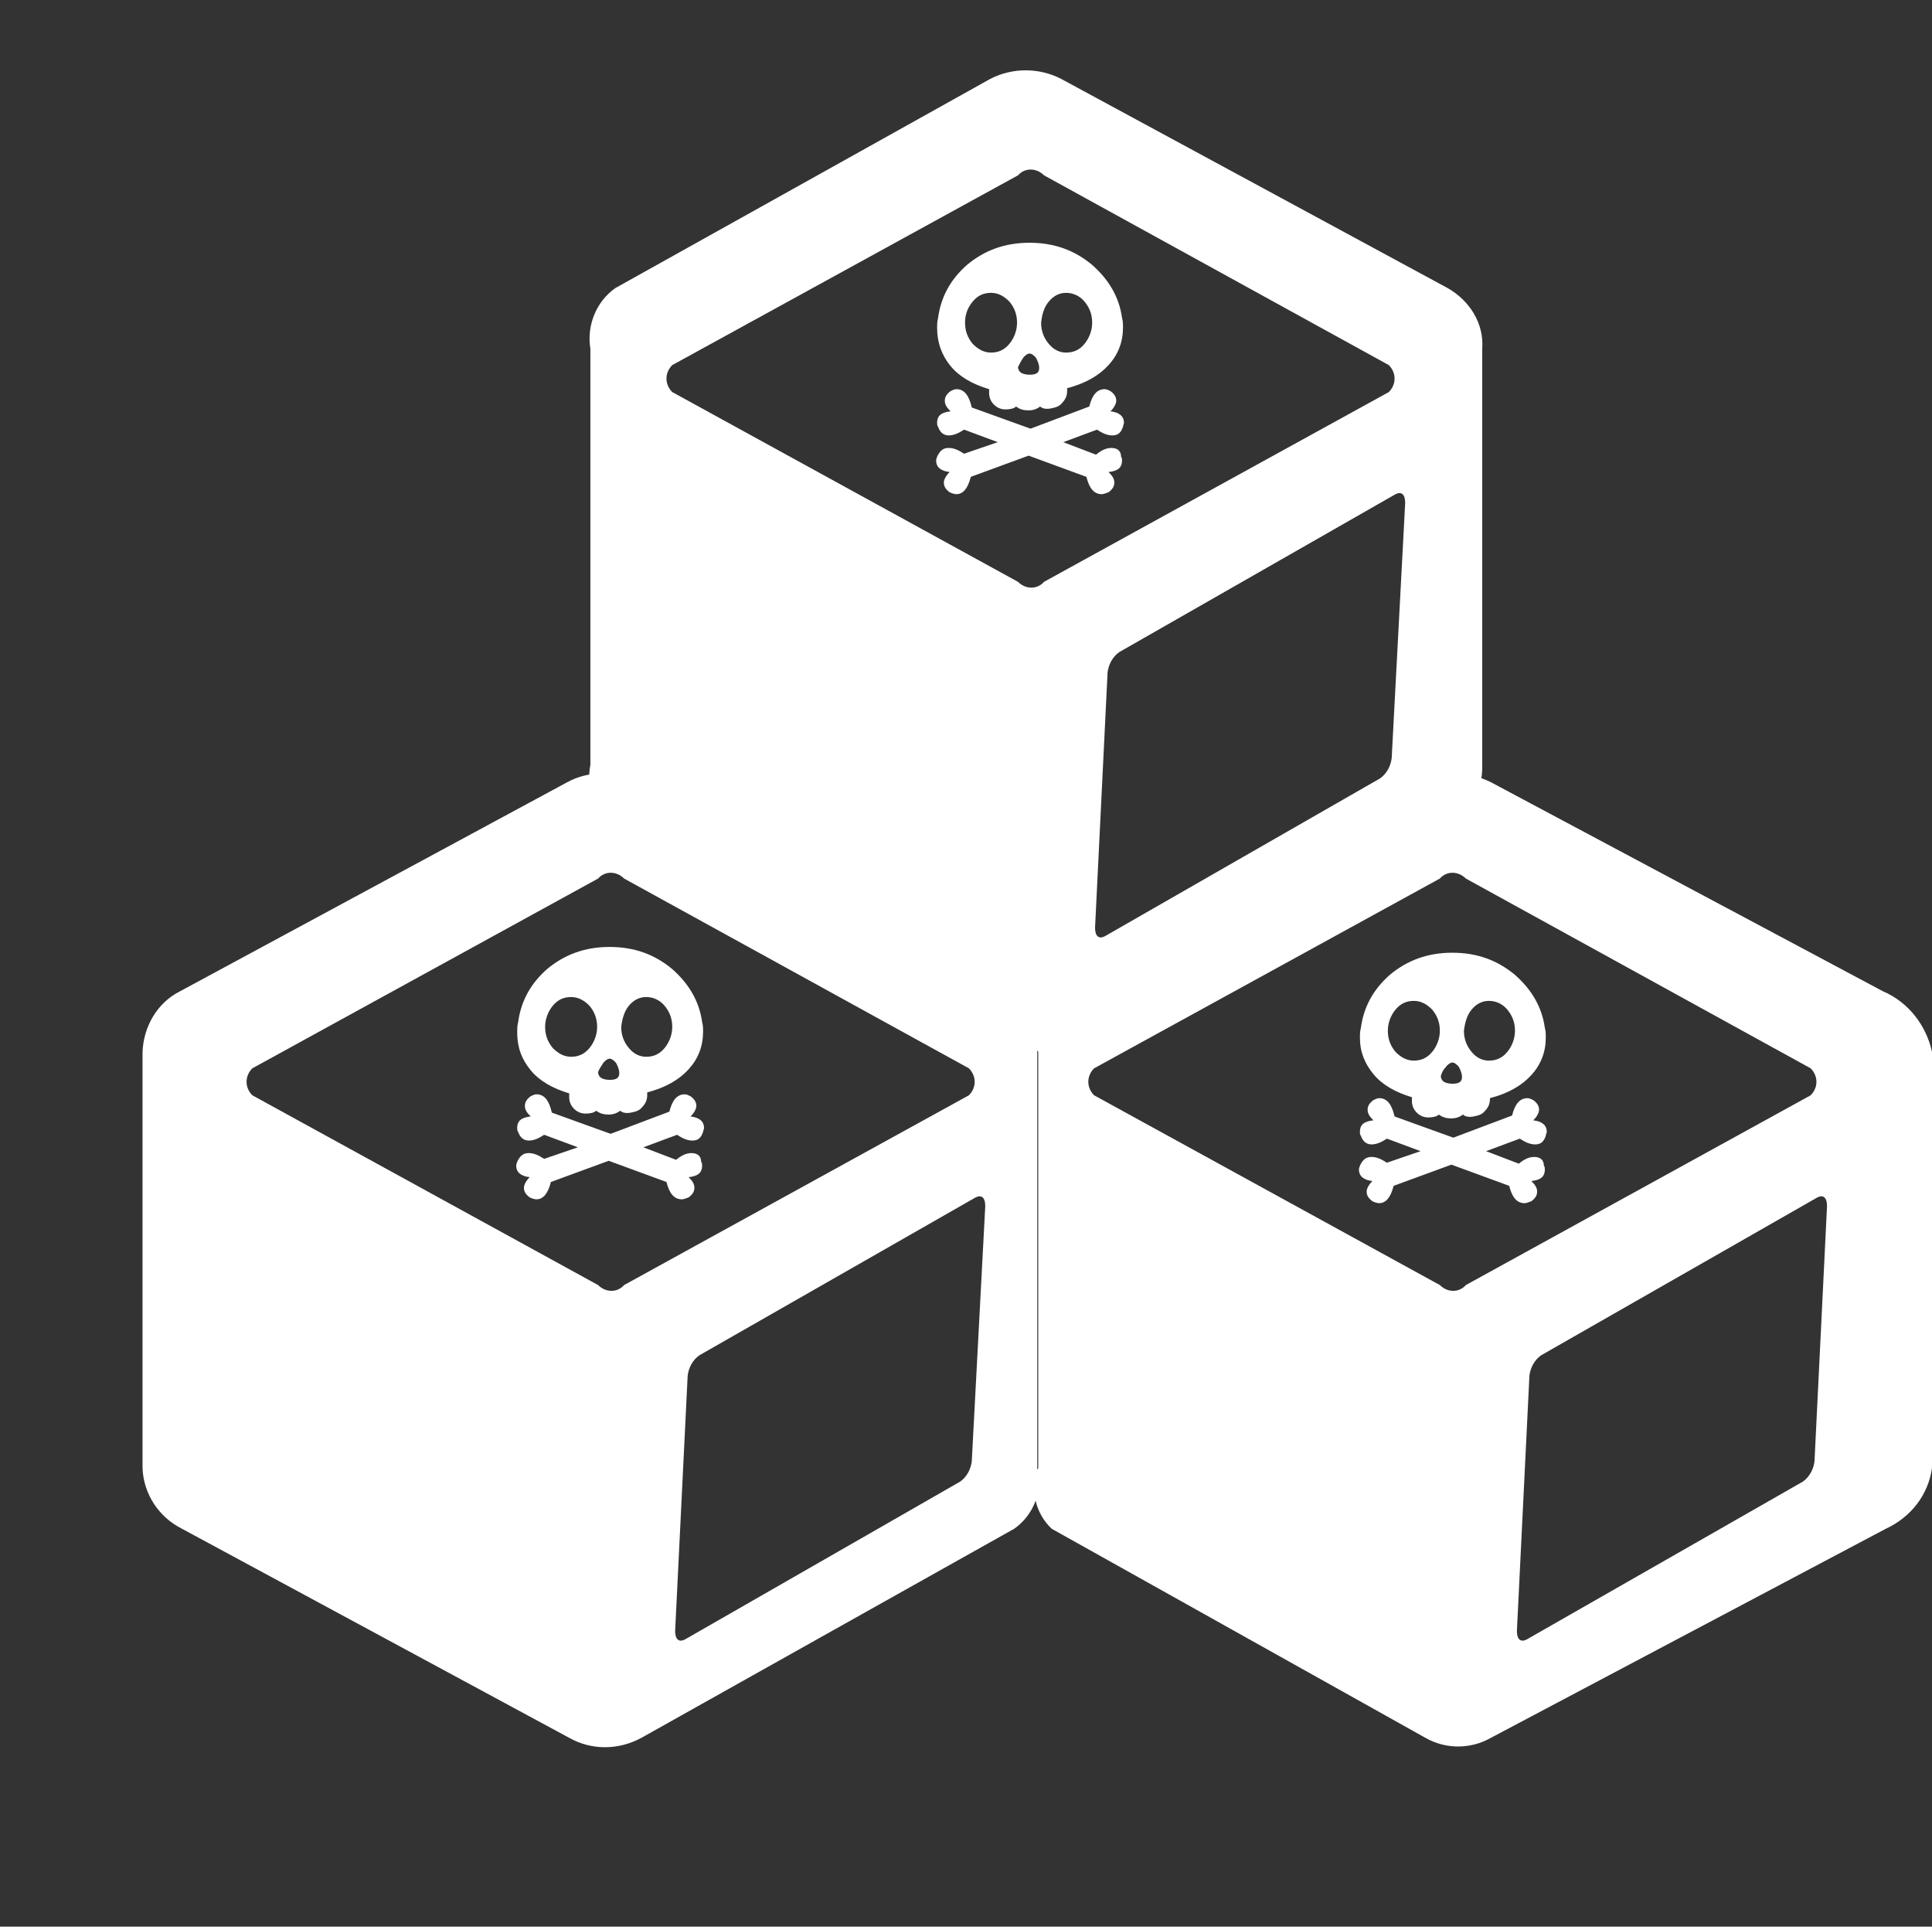 <?xml version="1.0" encoding="utf-8"?>
<!-- Generator: Adobe Illustrator 19.0.0, SVG Export Plug-In . SVG Version: 6.00 Build 0)  -->
<svg version="1.1" id="图层_1" xmlns="http://www.w3.org/2000/svg" xmlns:xlink="http://www.w3.org/1999/xlink" x="0px" y="0px"
	 viewBox="-205 297 200.6 200" style="enable-background:new -205 297 200.6 200;" xml:space="preserve">
	 <rect x="-205" y="297" width="200.6" height="200" style="fill:#333333;stroke:none;opacity:1;fill-opacity:1"/>
	 <style type="text/css">
		* {fill:white;}
	</style>
<path d="M-54.7,326.9l-40.1-21.7c-2.3-1.2-5.1-1.2-7.4,0l-38.9,21.7c-2,1.4-3,3.9-2.6,6.3v43.2c-0.5,2.4,0.6,4.9,2.6,6.3l39.4,21.7
	c2.2,1.3,4.9,1.3,7.1,0l39.9-21.7c2.3-1.3,3.7-3.7,3.6-6.3v-43.2C-50.9,330.6-52.4,328.2-54.7,326.9L-54.7,326.9z M-96.6,357.4
	c-0.7,0.8-1.9,0.8-2.7,0c0,0,0,0,0,0l-35.9-19.7c-0.8-0.8-0.8-2,0-2.8l35.9-19.7c0.7-0.8,1.9-0.8,2.7,0c0,0,0,0,0,0l35.8,19.7
	c0.8,0.8,0.8,2,0,2.8L-96.6,357.4z M-60.5,375.7c-0.1,0.8-0.5,1.6-1.2,2.1l-28.6,16.4c-0.6,0.3-1,0-1-0.9l1.3-26.5
	c0.1-0.8,0.5-1.6,1.2-2.1l28.7-16.4c0.6-0.3,1,0,1,0.9L-60.5,375.7z M-99.7,399.9l-39.3-21.7c-2.2-1.2-4.9-1.2-7.1,0l-40.2,21.7
	c-2.4,1.2-3.8,3.7-3.9,6.3v43.2c0.1,2.7,1.7,5.1,4.1,6.3l40.2,21.7c2.3,1.3,5.1,1.3,7.5,0l38.7-21.7c2-1.4,3-3.9,2.4-6.3v-43.2
	C-96.7,403.8-97.7,401.3-99.7,399.9L-99.7,399.9z M-140.2,430.4c-0.7,0.8-1.9,0.8-2.7,0c0,0,0,0,0,0l-35.9-19.7
	c-0.8-0.8-0.8-2,0-2.8l35.9-19.7c0.7-0.8,1.9-0.8,2.7,0c0,0,0,0,0,0l35.8,19.7c0.8,0.8,0.8,2,0,2.8L-140.2,430.4z M-104.1,448.7
	c-0.1,0.8-0.5,1.6-1.2,2.1l-28.6,16.4c-0.6,0.3-1,0-1-0.9l1.3-26.5c0.1-0.8,0.5-1.6,1.2-2.1l28.7-16.4c0.6-0.3,1,0,1,0.9
	L-104.1,448.7z M-9.5,399.9l-40.7-21.7c-2.4-1.2-5.3-1.2-7.7,0l-37.8,21.7c-1.8,1.6-2.4,4.1-1.5,6.3v43.2c-0.9,2.2-0.3,4.7,1.4,6.3
	l38.8,21.7c2.1,1.2,4.7,1.2,6.8,0l41-21.7c2.6-1.2,4.4-3.5,4.8-6.3v-43.2C-5,403.4-6.9,401-9.5,399.9L-9.5,399.9z M-52.8,430.4
	c-0.7,0.8-1.9,0.8-2.7,0c0,0,0,0,0,0l-35.9-19.7c-0.8-0.8-0.8-2,0-2.8l35.9-19.7c0.7-0.8,1.9-0.8,2.7,0c0,0,0,0,0,0l35.8,19.7
	c0.8,0.8,0.8,2,0,2.8L-52.8,430.4z M-16.6,448.7c-0.1,0.8-0.5,1.6-1.2,2.1l-28.7,16.4c-0.6,0.3-1,0-1-0.9l1.3-26.5
	c0.1-0.8,0.5-1.6,1.2-2.1l28.7-16.4c0.6-0.3,1,0,1,0.9L-16.6,448.7z"/>
<g>
	<path d="M-45.7,417.1c-0.5,0-1,0.2-1.6,0.7l-3.4-1.3l3.5-1.3c0.6,0.4,1.1,0.6,1.6,0.6c0.6,0,0.9-0.3,1.1-0.9c0-0.1,0.1-0.3,0.1-0.4
		c0-0.7-0.5-1.1-1.4-1.2c0.4-0.4,0.6-0.8,0.6-1.1c0-0.4-0.2-0.7-0.6-1c-0.2-0.1-0.4-0.2-0.6-0.2c-0.8,0-1.3,0.6-1.6,1.8l-6.1,2.3
		l-6.1-2.2c-0.3-1.3-0.8-1.9-1.6-1.9c-0.2,0-0.4,0.1-0.6,0.2c-0.4,0.3-0.6,0.6-0.6,1c0,0.4,0.2,0.7,0.6,1.1
		c-0.9,0.1-1.4,0.4-1.4,1.2c0,0.1,0,0.3,0.1,0.4c0.2,0.6,0.6,0.9,1.1,0.9c0.5,0,1-0.2,1.6-0.6l3.5,1.3l-3.5,1.2
		c-0.6-0.4-1.1-0.6-1.6-0.6c-0.6,0-0.9,0.3-1.2,0.9c0,0.1-0.1,0.2-0.1,0.4c0,0.7,0.5,1.1,1.4,1.2c-0.4,0.4-0.6,0.8-0.6,1.1
		c0,0.4,0.2,0.7,0.6,1c0.2,0.1,0.5,0.2,0.7,0.2c0.7,0,1.2-0.6,1.5-1.8l6-2.2l6,2.2c0.3,1.2,0.8,1.8,1.6,1.8c0.2,0,0.4-0.1,0.7-0.2
		c0.4-0.3,0.6-0.6,0.6-1c0-0.4-0.2-0.7-0.6-1.1c0.9-0.1,1.4-0.4,1.4-1.2c0-0.1,0-0.3-0.1-0.4C-44.7,417.4-45.1,417.1-45.7,417.1
		L-45.7,417.1z"/>
	<path d="M-62.4,408.5c0.9,1.1,2.3,1.9,4,2.4v0.4c0,0.5,0.2,0.9,0.5,1.2c0.3,0.3,0.7,0.5,1.2,0.5c0.5,0,0.9-0.1,1.1-0.3
		c0.4,0.3,0.8,0.4,1.3,0.4c0.4,0,0.8-0.1,1.2-0.4c0.2,0.2,0.6,0.3,1.1,0.2c0.5-0.1,0.9-0.2,1.2-0.6c0.3-0.3,0.5-0.7,0.5-1.2V411
		c1.9-0.5,3.3-1.3,4.3-2.4c1-1.1,1.5-2.4,1.5-3.9c0-0.3,0-0.7-0.1-1c-0.3-2.2-1.4-4-3.1-5.5c-1.8-1.5-3.9-2.3-6.5-2.3
		c-2.6,0-4.7,0.8-6.5,2.3c-1.7,1.5-2.7,3.3-3,5.5c-0.1,0.4-0.1,0.7-0.1,1C-63.8,406.2-63.3,407.4-62.4,408.5L-62.4,408.5z
		 M-52.2,401.8c0.5-0.6,1.1-0.9,1.8-0.9c0.7,0,1.4,0.3,1.9,0.9c0.5,0.6,0.8,1.3,0.8,2.2c0,0.8-0.3,1.6-0.8,2.2
		c-0.5,0.6-1.1,0.9-1.9,0.9c-0.7,0-1.3-0.3-1.8-0.9c-0.5-0.6-0.8-1.3-0.8-2.2C-52.9,403.2-52.7,402.4-52.2,401.8L-52.2,401.8z
		 M-54.9,407.8c0.2-0.3,0.5-0.5,0.7-0.5c0.2,0,0.5,0.2,0.7,0.5c0.2,0.4,0.3,0.7,0.3,1c0,0.5-0.3,0.7-1,0.7c-0.4,0-0.8-0.1-1-0.3
		c-0.1-0.1-0.2-0.3-0.2-0.5C-55.3,408.4-55.2,408.1-54.9,407.8L-54.9,407.8z M-60.1,401.8c0.5-0.6,1.1-0.9,1.9-0.9
		c0.7,0,1.3,0.3,1.9,0.9c0.5,0.6,0.8,1.3,0.8,2.2c0,0.8-0.3,1.6-0.8,2.2c-0.5,0.6-1.1,0.9-1.9,0.9c-0.7,0-1.3-0.3-1.9-0.9
		c-0.5-0.6-0.8-1.3-0.8-2.2C-60.9,403.2-60.6,402.4-60.1,401.8z"/>
</g>
<g>
	<path d="M-89.6,343.5c-0.5,0-1,0.2-1.6,0.7l-3.4-1.3l3.5-1.3c0.6,0.4,1.1,0.6,1.6,0.6c0.6,0,0.9-0.3,1.1-0.9c0-0.1,0.1-0.3,0.1-0.4
		c0-0.7-0.5-1.1-1.4-1.2c0.4-0.4,0.6-0.8,0.6-1.1c0-0.4-0.2-0.7-0.6-1c-0.2-0.1-0.4-0.2-0.6-0.2c-0.8,0-1.3,0.6-1.6,1.8l-6.1,2.3
		l-6.1-2.2c-0.3-1.3-0.8-1.9-1.6-1.9c-0.2,0-0.4,0.1-0.6,0.2c-0.4,0.3-0.6,0.6-0.6,1c0,0.4,0.2,0.7,0.6,1.1
		c-0.9,0.1-1.4,0.4-1.4,1.2c0,0.1,0,0.3,0.1,0.4c0.2,0.6,0.6,0.9,1.1,0.9c0.5,0,1-0.2,1.6-0.6l3.5,1.3l-3.5,1.2
		c-0.6-0.4-1.1-0.6-1.6-0.6c-0.6,0-0.9,0.3-1.2,0.9c0,0.1-0.1,0.2-0.1,0.4c0,0.7,0.5,1.1,1.4,1.2c-0.4,0.4-0.6,0.8-0.6,1.1
		c0,0.4,0.2,0.7,0.6,1c0.2,0.1,0.5,0.2,0.7,0.2c0.7,0,1.2-0.6,1.5-1.8l6-2.2l6,2.2c0.3,1.2,0.8,1.8,1.6,1.8c0.2,0,0.4-0.1,0.7-0.2
		c0.4-0.3,0.6-0.6,0.6-1c0-0.4-0.2-0.7-0.6-1.1c0.9-0.1,1.4-0.4,1.4-1.2c0-0.1,0-0.3-0.1-0.4C-88.6,343.8-89,343.5-89.6,343.5
		L-89.6,343.5z"/>
	<path d="M-106.3,335c0.9,1.1,2.3,1.9,4,2.4v0.4c0,0.5,0.2,0.9,0.5,1.2c0.3,0.3,0.7,0.5,1.2,0.5c0.5,0,0.9-0.1,1.1-0.3
		c0.4,0.3,0.8,0.4,1.3,0.4c0.4,0,0.8-0.1,1.2-0.4c0.2,0.2,0.6,0.3,1.1,0.2c0.5-0.1,0.9-0.2,1.2-0.6c0.3-0.3,0.5-0.7,0.5-1.2v-0.3
		c1.9-0.5,3.3-1.3,4.3-2.4c1-1.1,1.5-2.4,1.5-3.9c0-0.3,0-0.7-0.1-1c-0.3-2.2-1.4-4-3.1-5.5c-1.8-1.5-3.9-2.3-6.5-2.3
		c-2.6,0-4.7,0.8-6.5,2.3c-1.7,1.5-2.7,3.3-3,5.5c-0.1,0.4-0.1,0.7-0.1,1C-107.7,332.6-107.2,333.9-106.3,335L-106.3,335z
		 M-96.1,328.3c0.5-0.6,1.1-0.9,1.8-0.9c0.7,0,1.4,0.3,1.9,0.9c0.5,0.6,0.8,1.3,0.8,2.2c0,0.8-0.3,1.6-0.8,2.2
		c-0.5,0.6-1.1,0.9-1.9,0.9c-0.7,0-1.3-0.3-1.8-0.9c-0.5-0.6-0.8-1.3-0.8-2.2C-96.8,329.6-96.6,328.9-96.1,328.3L-96.1,328.3z
		 M-98.8,334.2c0.2-0.3,0.5-0.5,0.7-0.5c0.2,0,0.5,0.2,0.7,0.5c0.2,0.4,0.3,0.7,0.3,1c0,0.5-0.3,0.7-1,0.7c-0.4,0-0.8-0.1-1-0.3
		c-0.1-0.1-0.2-0.3-0.2-0.5C-99.2,334.9-99,334.5-98.8,334.2L-98.8,334.2z M-104,328.3c0.5-0.6,1.1-0.9,1.9-0.9
		c0.7,0,1.3,0.3,1.9,0.9c0.5,0.6,0.8,1.3,0.8,2.2c0,0.8-0.3,1.6-0.8,2.2c-0.5,0.6-1.1,0.9-1.9,0.9c-0.7,0-1.3-0.3-1.9-0.9
		c-0.5-0.6-0.8-1.3-0.8-2.2C-104.8,329.6-104.5,328.9-104,328.3z"/>
</g>
<g>
	<path d="M-133.2,416.7c-0.5,0-1,0.2-1.6,0.7l-3.4-1.3l3.5-1.3c0.6,0.4,1.1,0.6,1.6,0.6c0.6,0,0.9-0.3,1.1-0.9
		c0-0.1,0.1-0.3,0.1-0.4c0-0.7-0.5-1.1-1.4-1.2c0.4-0.4,0.6-0.8,0.6-1.1c0-0.4-0.2-0.7-0.6-1c-0.2-0.1-0.4-0.2-0.6-0.2
		c-0.8,0-1.3,0.6-1.6,1.8l-6.1,2.3l-6.1-2.2c-0.3-1.3-0.8-1.9-1.6-1.9c-0.2,0-0.4,0.1-0.6,0.2c-0.4,0.3-0.6,0.6-0.6,1
		c0,0.4,0.2,0.7,0.6,1.1c-0.9,0.1-1.4,0.4-1.4,1.2c0,0.1,0,0.3,0.1,0.4c0.2,0.6,0.6,0.9,1.1,0.9c0.5,0,1-0.2,1.6-0.6l3.5,1.3
		l-3.5,1.2c-0.6-0.4-1.1-0.6-1.6-0.6c-0.6,0-0.9,0.3-1.2,0.9c0,0.1-0.1,0.2-0.1,0.4c0,0.7,0.5,1.1,1.4,1.2c-0.4,0.4-0.6,0.8-0.6,1.1
		c0,0.4,0.2,0.7,0.6,1c0.2,0.1,0.5,0.2,0.7,0.2c0.7,0,1.2-0.6,1.5-1.8l6-2.2l6,2.2c0.3,1.2,0.8,1.8,1.6,1.8c0.2,0,0.4-0.1,0.7-0.2
		c0.4-0.3,0.6-0.6,0.6-1c0-0.4-0.2-0.7-0.6-1.1c0.9-0.1,1.4-0.4,1.4-1.2c0-0.1,0-0.3-0.1-0.4C-132.2,417-132.6,416.7-133.2,416.7
		L-133.2,416.7z"/>
	<path d="M-149.9,408.1c0.9,1.1,2.3,1.9,4,2.4v0.4c0,0.5,0.2,0.9,0.5,1.2c0.3,0.3,0.7,0.5,1.2,0.5c0.5,0,0.9-0.1,1.1-0.3
		c0.4,0.3,0.8,0.4,1.3,0.4c0.4,0,0.8-0.1,1.2-0.4c0.2,0.2,0.6,0.3,1.1,0.2c0.5-0.1,0.9-0.2,1.2-0.6c0.3-0.3,0.5-0.7,0.5-1.2v-0.3
		c1.9-0.5,3.3-1.3,4.3-2.4c1-1.1,1.5-2.4,1.5-3.9c0-0.3,0-0.7-0.1-1c-0.3-2.2-1.4-4-3.1-5.5c-1.8-1.5-3.9-2.3-6.5-2.3
		c-2.6,0-4.7,0.8-6.5,2.3c-1.7,1.5-2.7,3.3-3,5.5c-0.1,0.4-0.1,0.7-0.1,1C-151.3,405.8-150.8,407-149.9,408.1L-149.9,408.1z
		 M-139.7,401.4c0.5-0.6,1.1-0.9,1.8-0.9c0.7,0,1.4,0.3,1.9,0.9c0.5,0.6,0.8,1.3,0.8,2.2c0,0.8-0.3,1.6-0.8,2.2
		c-0.5,0.6-1.1,0.9-1.9,0.9c-0.7,0-1.3-0.3-1.8-0.9c-0.5-0.6-0.8-1.3-0.8-2.2C-140.4,402.8-140.2,402-139.7,401.4L-139.7,401.4z
		 M-142.4,407.4c0.2-0.3,0.5-0.5,0.7-0.5c0.2,0,0.5,0.2,0.7,0.5c0.2,0.4,0.3,0.7,0.3,1c0,0.5-0.3,0.7-1,0.7c-0.4,0-0.8-0.1-1-0.3
		c-0.1-0.1-0.2-0.3-0.2-0.5C-142.8,408-142.6,407.7-142.4,407.4L-142.4,407.4z M-147.6,401.4c0.5-0.6,1.1-0.9,1.9-0.9
		c0.7,0,1.3,0.3,1.9,0.9c0.5,0.6,0.8,1.3,0.8,2.2c0,0.8-0.3,1.6-0.8,2.2c-0.5,0.6-1.1,0.9-1.9,0.9c-0.7,0-1.3-0.3-1.9-0.9
		c-0.5-0.6-0.8-1.3-0.8-2.2C-148.4,402.8-148.1,402-147.6,401.4z"/>
</g>
</svg>
